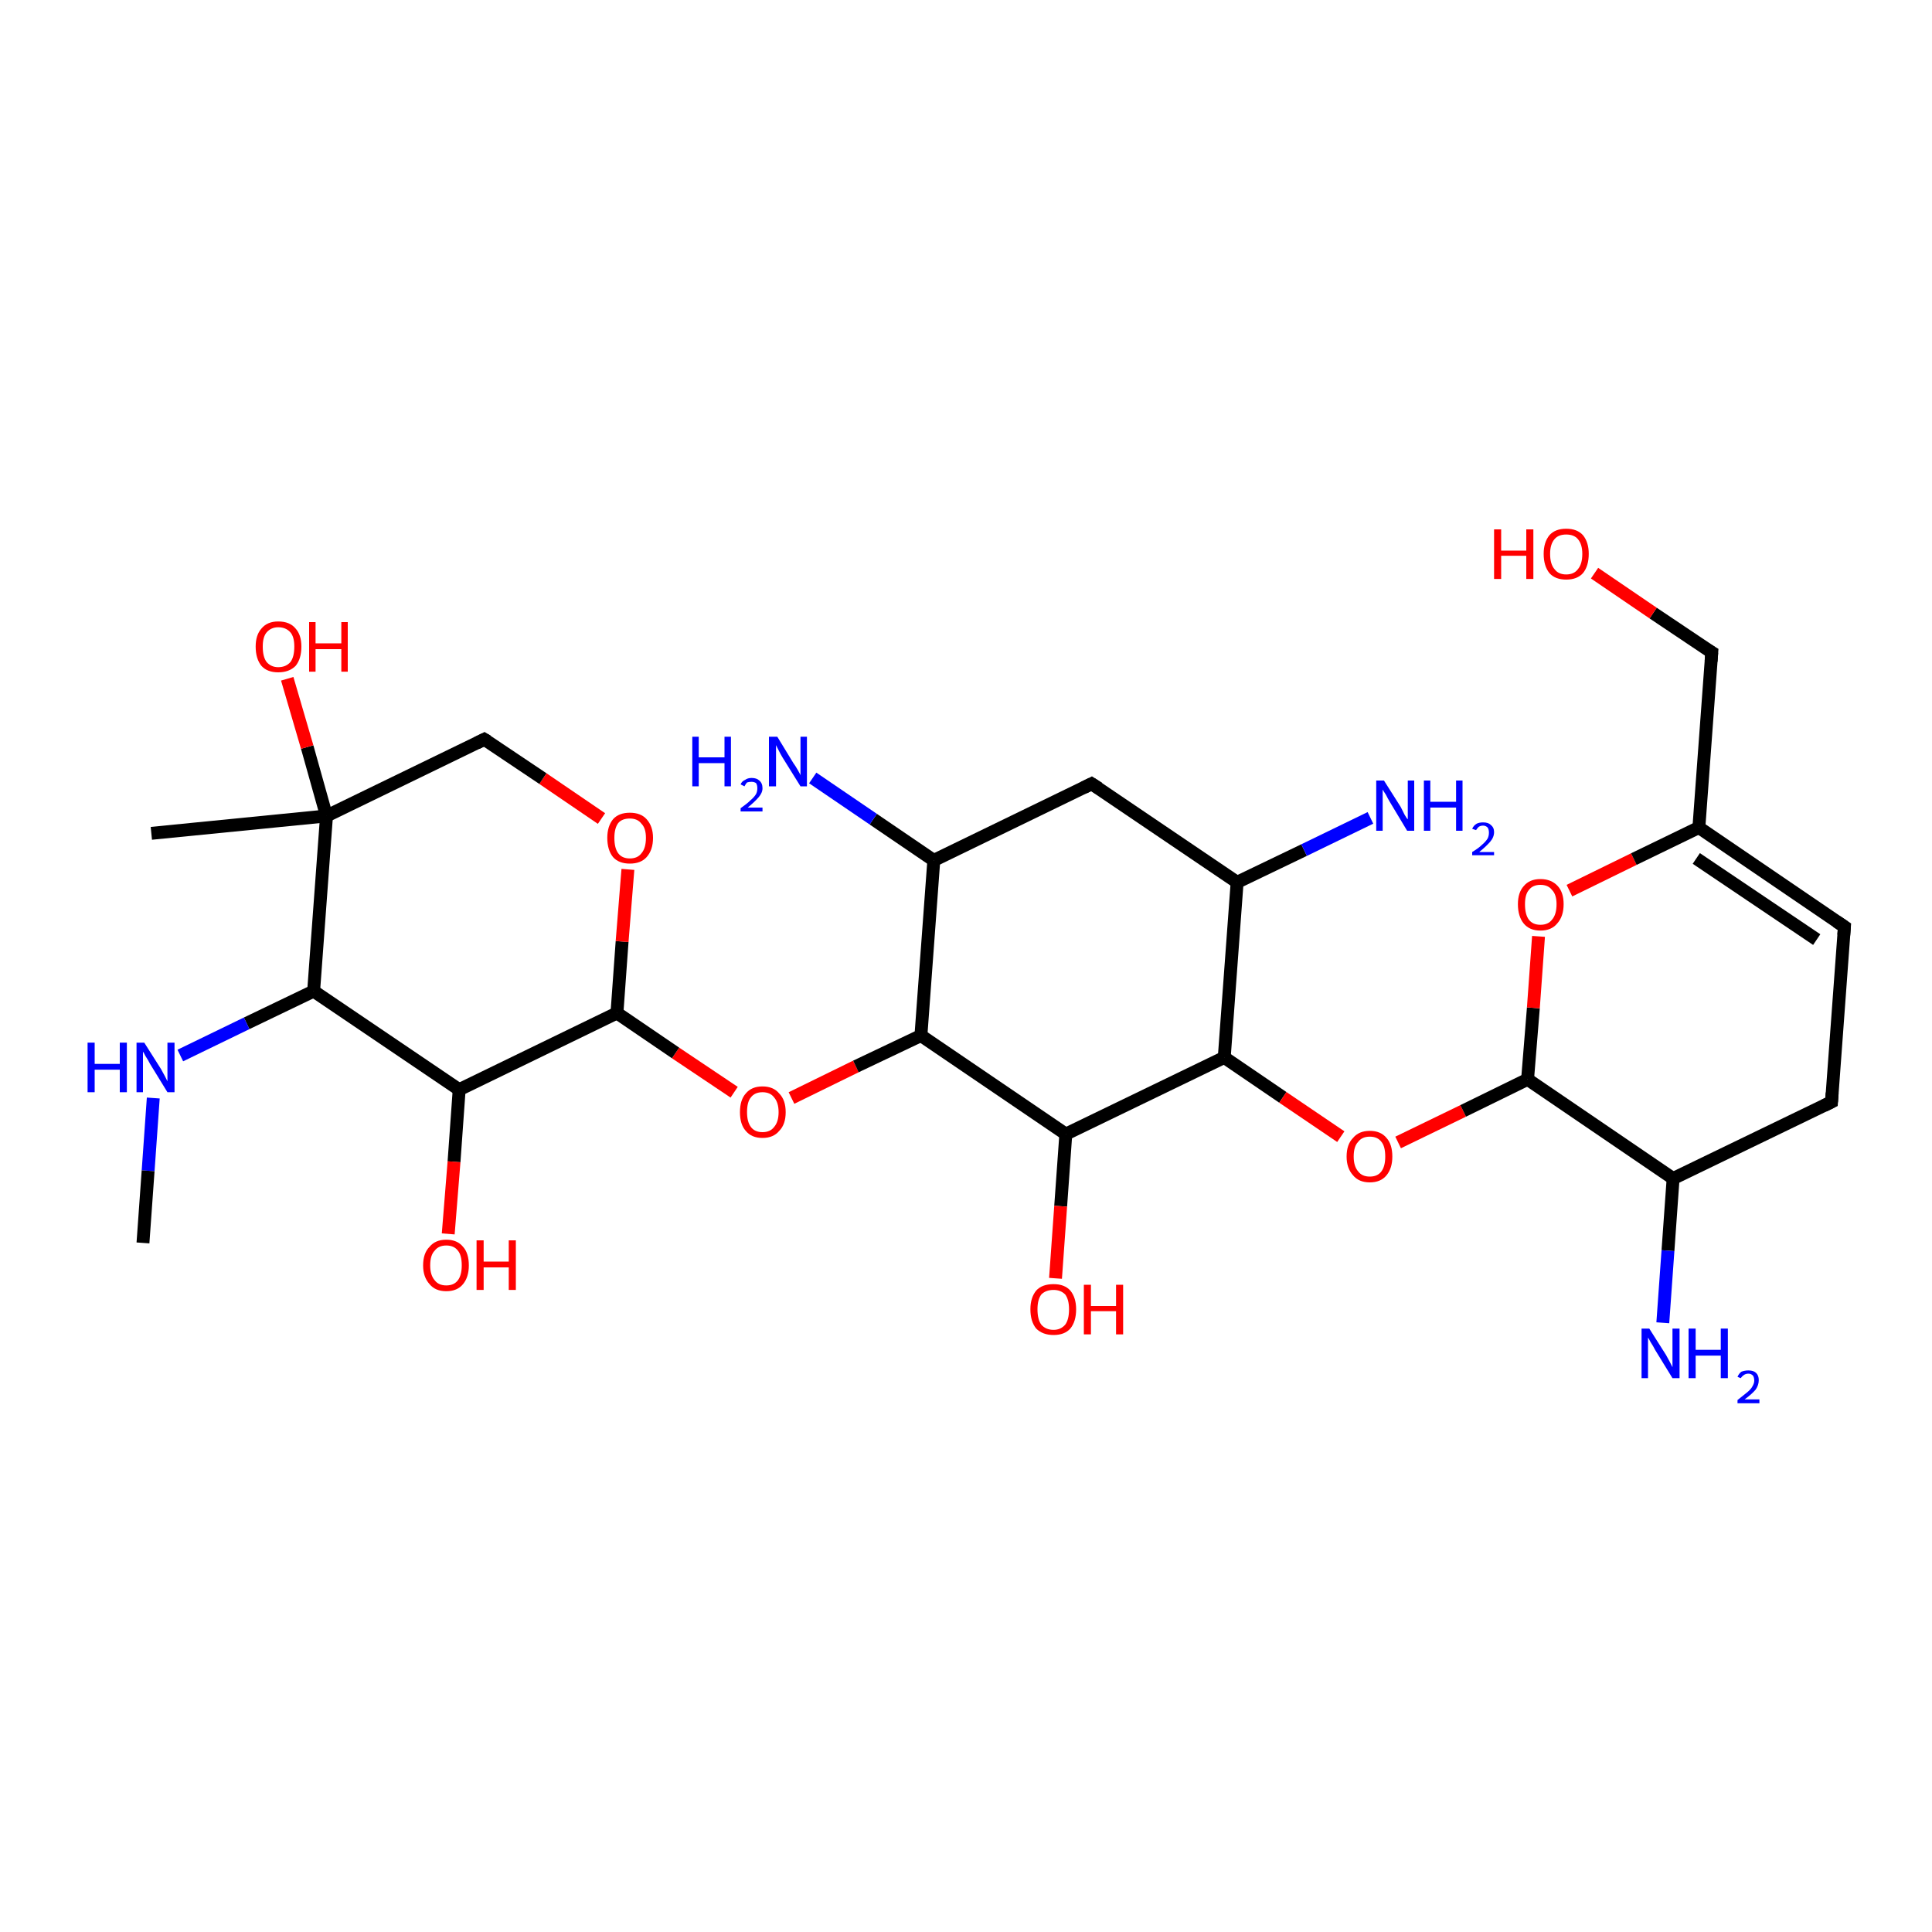 <?xml version='1.0' encoding='iso-8859-1'?>
<svg version='1.1' baseProfile='full'
              xmlns='http://www.w3.org/2000/svg'
                      xmlns:rdkit='http://www.rdkit.org/xml'
                      xmlns:xlink='http://www.w3.org/1999/xlink'
                  xml:space='preserve'
width='300px' height='300px' viewBox='0 0 300 300'>
<!-- END OF HEADER -->
<rect style='opacity:1.0;fill:#FFFFFF;stroke:none' width='300.0' height='300.0' x='0.0' y='0.0'> </rect>
<path class='bond-0 atom-0 atom-1' d='M 122.9,170.5 L 132.9,165.6' style='fill:none;fill-rule:evenodd;stroke:#FF0000;stroke-width:2.0px;stroke-linecap:butt;stroke-linejoin:miter;stroke-opacity:1' />
<path class='bond-0 atom-0 atom-1' d='M 132.9,165.6 L 143.0,160.8' style='fill:none;fill-rule:evenodd;stroke:#000000;stroke-width:2.0px;stroke-linecap:butt;stroke-linejoin:miter;stroke-opacity:1' />
<path class='bond-1 atom-1 atom-2' d='M 143.0,160.8 L 165.5,176.1' style='fill:none;fill-rule:evenodd;stroke:#000000;stroke-width:2.0px;stroke-linecap:butt;stroke-linejoin:miter;stroke-opacity:1' />
<path class='bond-2 atom-2 atom-3' d='M 165.5,176.1 L 164.7,187.3' style='fill:none;fill-rule:evenodd;stroke:#000000;stroke-width:2.0px;stroke-linecap:butt;stroke-linejoin:miter;stroke-opacity:1' />
<path class='bond-2 atom-2 atom-3' d='M 164.7,187.3 L 163.9,198.5' style='fill:none;fill-rule:evenodd;stroke:#FF0000;stroke-width:2.0px;stroke-linecap:butt;stroke-linejoin:miter;stroke-opacity:1' />
<path class='bond-3 atom-2 atom-4' d='M 165.5,176.1 L 190.1,164.2' style='fill:none;fill-rule:evenodd;stroke:#000000;stroke-width:2.0px;stroke-linecap:butt;stroke-linejoin:miter;stroke-opacity:1' />
<path class='bond-4 atom-4 atom-5' d='M 190.1,164.2 L 199.2,170.4' style='fill:none;fill-rule:evenodd;stroke:#000000;stroke-width:2.0px;stroke-linecap:butt;stroke-linejoin:miter;stroke-opacity:1' />
<path class='bond-4 atom-4 atom-5' d='M 199.2,170.4 L 208.2,176.5' style='fill:none;fill-rule:evenodd;stroke:#FF0000;stroke-width:2.0px;stroke-linecap:butt;stroke-linejoin:miter;stroke-opacity:1' />
<path class='bond-5 atom-5 atom-6' d='M 217.1,177.4 L 227.2,172.5' style='fill:none;fill-rule:evenodd;stroke:#FF0000;stroke-width:2.0px;stroke-linecap:butt;stroke-linejoin:miter;stroke-opacity:1' />
<path class='bond-5 atom-5 atom-6' d='M 227.2,172.5 L 237.2,167.6' style='fill:none;fill-rule:evenodd;stroke:#000000;stroke-width:2.0px;stroke-linecap:butt;stroke-linejoin:miter;stroke-opacity:1' />
<path class='bond-6 atom-6 atom-7' d='M 237.2,167.6 L 238.1,156.5' style='fill:none;fill-rule:evenodd;stroke:#000000;stroke-width:2.0px;stroke-linecap:butt;stroke-linejoin:miter;stroke-opacity:1' />
<path class='bond-6 atom-6 atom-7' d='M 238.1,156.5 L 238.9,145.4' style='fill:none;fill-rule:evenodd;stroke:#FF0000;stroke-width:2.0px;stroke-linecap:butt;stroke-linejoin:miter;stroke-opacity:1' />
<path class='bond-7 atom-7 atom-8' d='M 243.7,138.3 L 253.7,133.4' style='fill:none;fill-rule:evenodd;stroke:#FF0000;stroke-width:2.0px;stroke-linecap:butt;stroke-linejoin:miter;stroke-opacity:1' />
<path class='bond-7 atom-7 atom-8' d='M 253.7,133.4 L 263.8,128.5' style='fill:none;fill-rule:evenodd;stroke:#000000;stroke-width:2.0px;stroke-linecap:butt;stroke-linejoin:miter;stroke-opacity:1' />
<path class='bond-8 atom-8 atom-9' d='M 263.8,128.5 L 286.4,143.9' style='fill:none;fill-rule:evenodd;stroke:#000000;stroke-width:2.0px;stroke-linecap:butt;stroke-linejoin:miter;stroke-opacity:1' />
<path class='bond-8 atom-8 atom-9' d='M 263.4,133.3 L 282.1,145.9' style='fill:none;fill-rule:evenodd;stroke:#000000;stroke-width:2.0px;stroke-linecap:butt;stroke-linejoin:miter;stroke-opacity:1' />
<path class='bond-9 atom-9 atom-10' d='M 286.4,143.9 L 284.4,171.1' style='fill:none;fill-rule:evenodd;stroke:#000000;stroke-width:2.0px;stroke-linecap:butt;stroke-linejoin:miter;stroke-opacity:1' />
<path class='bond-10 atom-10 atom-11' d='M 284.4,171.1 L 259.8,183.0' style='fill:none;fill-rule:evenodd;stroke:#000000;stroke-width:2.0px;stroke-linecap:butt;stroke-linejoin:miter;stroke-opacity:1' />
<path class='bond-11 atom-11 atom-12' d='M 259.8,183.0 L 259.0,194.2' style='fill:none;fill-rule:evenodd;stroke:#000000;stroke-width:2.0px;stroke-linecap:butt;stroke-linejoin:miter;stroke-opacity:1' />
<path class='bond-11 atom-11 atom-12' d='M 259.0,194.2 L 258.2,205.4' style='fill:none;fill-rule:evenodd;stroke:#0000FF;stroke-width:2.0px;stroke-linecap:butt;stroke-linejoin:miter;stroke-opacity:1' />
<path class='bond-12 atom-8 atom-13' d='M 263.8,128.5 L 265.8,101.3' style='fill:none;fill-rule:evenodd;stroke:#000000;stroke-width:2.0px;stroke-linecap:butt;stroke-linejoin:miter;stroke-opacity:1' />
<path class='bond-13 atom-13 atom-14' d='M 265.8,101.3 L 256.7,95.2' style='fill:none;fill-rule:evenodd;stroke:#000000;stroke-width:2.0px;stroke-linecap:butt;stroke-linejoin:miter;stroke-opacity:1' />
<path class='bond-13 atom-13 atom-14' d='M 256.7,95.2 L 247.6,89.0' style='fill:none;fill-rule:evenodd;stroke:#FF0000;stroke-width:2.0px;stroke-linecap:butt;stroke-linejoin:miter;stroke-opacity:1' />
<path class='bond-14 atom-4 atom-15' d='M 190.1,164.2 L 192.1,137.0' style='fill:none;fill-rule:evenodd;stroke:#000000;stroke-width:2.0px;stroke-linecap:butt;stroke-linejoin:miter;stroke-opacity:1' />
<path class='bond-15 atom-15 atom-16' d='M 192.1,137.0 L 202.5,132.0' style='fill:none;fill-rule:evenodd;stroke:#000000;stroke-width:2.0px;stroke-linecap:butt;stroke-linejoin:miter;stroke-opacity:1' />
<path class='bond-15 atom-15 atom-16' d='M 202.5,132.0 L 212.8,127.0' style='fill:none;fill-rule:evenodd;stroke:#0000FF;stroke-width:2.0px;stroke-linecap:butt;stroke-linejoin:miter;stroke-opacity:1' />
<path class='bond-16 atom-15 atom-17' d='M 192.1,137.0 L 169.5,121.7' style='fill:none;fill-rule:evenodd;stroke:#000000;stroke-width:2.0px;stroke-linecap:butt;stroke-linejoin:miter;stroke-opacity:1' />
<path class='bond-17 atom-17 atom-18' d='M 169.5,121.7 L 145.0,133.6' style='fill:none;fill-rule:evenodd;stroke:#000000;stroke-width:2.0px;stroke-linecap:butt;stroke-linejoin:miter;stroke-opacity:1' />
<path class='bond-18 atom-18 atom-19' d='M 145.0,133.6 L 135.6,127.2' style='fill:none;fill-rule:evenodd;stroke:#000000;stroke-width:2.0px;stroke-linecap:butt;stroke-linejoin:miter;stroke-opacity:1' />
<path class='bond-18 atom-18 atom-19' d='M 135.6,127.2 L 126.2,120.8' style='fill:none;fill-rule:evenodd;stroke:#0000FF;stroke-width:2.0px;stroke-linecap:butt;stroke-linejoin:miter;stroke-opacity:1' />
<path class='bond-19 atom-0 atom-20' d='M 114.0,169.6 L 104.9,163.5' style='fill:none;fill-rule:evenodd;stroke:#FF0000;stroke-width:2.0px;stroke-linecap:butt;stroke-linejoin:miter;stroke-opacity:1' />
<path class='bond-19 atom-0 atom-20' d='M 104.9,163.5 L 95.8,157.3' style='fill:none;fill-rule:evenodd;stroke:#000000;stroke-width:2.0px;stroke-linecap:butt;stroke-linejoin:miter;stroke-opacity:1' />
<path class='bond-20 atom-20 atom-21' d='M 95.8,157.3 L 96.6,146.2' style='fill:none;fill-rule:evenodd;stroke:#000000;stroke-width:2.0px;stroke-linecap:butt;stroke-linejoin:miter;stroke-opacity:1' />
<path class='bond-20 atom-20 atom-21' d='M 96.6,146.2 L 97.5,135.0' style='fill:none;fill-rule:evenodd;stroke:#FF0000;stroke-width:2.0px;stroke-linecap:butt;stroke-linejoin:miter;stroke-opacity:1' />
<path class='bond-21 atom-21 atom-22' d='M 93.4,127.1 L 84.3,120.9' style='fill:none;fill-rule:evenodd;stroke:#FF0000;stroke-width:2.0px;stroke-linecap:butt;stroke-linejoin:miter;stroke-opacity:1' />
<path class='bond-21 atom-21 atom-22' d='M 84.3,120.9 L 75.2,114.8' style='fill:none;fill-rule:evenodd;stroke:#000000;stroke-width:2.0px;stroke-linecap:butt;stroke-linejoin:miter;stroke-opacity:1' />
<path class='bond-22 atom-22 atom-23' d='M 75.2,114.8 L 50.7,126.7' style='fill:none;fill-rule:evenodd;stroke:#000000;stroke-width:2.0px;stroke-linecap:butt;stroke-linejoin:miter;stroke-opacity:1' />
<path class='bond-23 atom-23 atom-24' d='M 50.7,126.7 L 47.7,116.0' style='fill:none;fill-rule:evenodd;stroke:#000000;stroke-width:2.0px;stroke-linecap:butt;stroke-linejoin:miter;stroke-opacity:1' />
<path class='bond-23 atom-23 atom-24' d='M 47.7,116.0 L 44.6,105.4' style='fill:none;fill-rule:evenodd;stroke:#FF0000;stroke-width:2.0px;stroke-linecap:butt;stroke-linejoin:miter;stroke-opacity:1' />
<path class='bond-24 atom-23 atom-25' d='M 50.7,126.7 L 48.7,153.9' style='fill:none;fill-rule:evenodd;stroke:#000000;stroke-width:2.0px;stroke-linecap:butt;stroke-linejoin:miter;stroke-opacity:1' />
<path class='bond-25 atom-25 atom-26' d='M 48.7,153.9 L 38.3,158.9' style='fill:none;fill-rule:evenodd;stroke:#000000;stroke-width:2.0px;stroke-linecap:butt;stroke-linejoin:miter;stroke-opacity:1' />
<path class='bond-25 atom-25 atom-26' d='M 38.3,158.9 L 28.0,163.9' style='fill:none;fill-rule:evenodd;stroke:#0000FF;stroke-width:2.0px;stroke-linecap:butt;stroke-linejoin:miter;stroke-opacity:1' />
<path class='bond-26 atom-26 atom-27' d='M 23.8,170.5 L 23.0,181.8' style='fill:none;fill-rule:evenodd;stroke:#0000FF;stroke-width:2.0px;stroke-linecap:butt;stroke-linejoin:miter;stroke-opacity:1' />
<path class='bond-26 atom-26 atom-27' d='M 23.0,181.8 L 22.2,193.0' style='fill:none;fill-rule:evenodd;stroke:#000000;stroke-width:2.0px;stroke-linecap:butt;stroke-linejoin:miter;stroke-opacity:1' />
<path class='bond-27 atom-25 atom-28' d='M 48.7,153.9 L 71.3,169.2' style='fill:none;fill-rule:evenodd;stroke:#000000;stroke-width:2.0px;stroke-linecap:butt;stroke-linejoin:miter;stroke-opacity:1' />
<path class='bond-28 atom-28 atom-29' d='M 71.3,169.2 L 70.5,180.4' style='fill:none;fill-rule:evenodd;stroke:#000000;stroke-width:2.0px;stroke-linecap:butt;stroke-linejoin:miter;stroke-opacity:1' />
<path class='bond-28 atom-28 atom-29' d='M 70.5,180.4 L 69.6,191.6' style='fill:none;fill-rule:evenodd;stroke:#FF0000;stroke-width:2.0px;stroke-linecap:butt;stroke-linejoin:miter;stroke-opacity:1' />
<path class='bond-29 atom-23 atom-30' d='M 50.7,126.7 L 23.5,129.4' style='fill:none;fill-rule:evenodd;stroke:#000000;stroke-width:2.0px;stroke-linecap:butt;stroke-linejoin:miter;stroke-opacity:1' />
<path class='bond-30 atom-11 atom-6' d='M 259.8,183.0 L 237.2,167.6' style='fill:none;fill-rule:evenodd;stroke:#000000;stroke-width:2.0px;stroke-linecap:butt;stroke-linejoin:miter;stroke-opacity:1' />
<path class='bond-31 atom-18 atom-1' d='M 145.0,133.6 L 143.0,160.8' style='fill:none;fill-rule:evenodd;stroke:#000000;stroke-width:2.0px;stroke-linecap:butt;stroke-linejoin:miter;stroke-opacity:1' />
<path class='bond-32 atom-28 atom-20' d='M 71.3,169.2 L 95.8,157.3' style='fill:none;fill-rule:evenodd;stroke:#000000;stroke-width:2.0px;stroke-linecap:butt;stroke-linejoin:miter;stroke-opacity:1' />
<path d='M 285.2,143.1 L 286.4,143.9 L 286.3,145.2' style='fill:none;stroke:#000000;stroke-width:2.0px;stroke-linecap:butt;stroke-linejoin:miter;stroke-opacity:1;' />
<path d='M 284.5,169.7 L 284.4,171.1 L 283.2,171.7' style='fill:none;stroke:#000000;stroke-width:2.0px;stroke-linecap:butt;stroke-linejoin:miter;stroke-opacity:1;' />
<path d='M 265.7,102.7 L 265.8,101.3 L 265.3,101.0' style='fill:none;stroke:#000000;stroke-width:2.0px;stroke-linecap:butt;stroke-linejoin:miter;stroke-opacity:1;' />
<path d='M 170.6,122.4 L 169.5,121.7 L 168.3,122.3' style='fill:none;stroke:#000000;stroke-width:2.0px;stroke-linecap:butt;stroke-linejoin:miter;stroke-opacity:1;' />
<path d='M 75.7,115.1 L 75.2,114.8 L 74.0,115.4' style='fill:none;stroke:#000000;stroke-width:2.0px;stroke-linecap:butt;stroke-linejoin:miter;stroke-opacity:1;' />
<path class='atom-0' d='M 114.9 172.7
Q 114.9 170.8, 115.8 169.8
Q 116.7 168.7, 118.4 168.7
Q 120.1 168.7, 121.0 169.8
Q 122.0 170.8, 122.0 172.7
Q 122.0 174.6, 121.0 175.6
Q 120.1 176.7, 118.4 176.7
Q 116.7 176.7, 115.8 175.6
Q 114.9 174.6, 114.9 172.7
M 118.4 175.8
Q 119.6 175.8, 120.2 175.0
Q 120.9 174.2, 120.9 172.7
Q 120.9 171.2, 120.2 170.4
Q 119.6 169.6, 118.4 169.6
Q 117.2 169.6, 116.6 170.4
Q 116.0 171.1, 116.0 172.7
Q 116.0 174.2, 116.6 175.0
Q 117.2 175.8, 118.4 175.8
' fill='#FF0000'/>
<path class='atom-3' d='M 160.0 203.3
Q 160.0 201.5, 160.9 200.4
Q 161.8 199.4, 163.6 199.4
Q 165.3 199.4, 166.2 200.4
Q 167.1 201.5, 167.1 203.3
Q 167.1 205.2, 166.2 206.3
Q 165.3 207.3, 163.6 207.3
Q 161.9 207.3, 160.9 206.3
Q 160.0 205.2, 160.0 203.3
M 163.6 206.5
Q 164.7 206.5, 165.4 205.7
Q 166.0 204.9, 166.0 203.3
Q 166.0 201.8, 165.4 201.0
Q 164.7 200.3, 163.6 200.3
Q 162.4 200.3, 161.7 201.0
Q 161.1 201.8, 161.1 203.3
Q 161.1 204.9, 161.7 205.7
Q 162.4 206.5, 163.6 206.5
' fill='#FF0000'/>
<path class='atom-3' d='M 168.3 199.5
L 169.4 199.5
L 169.4 202.8
L 173.3 202.8
L 173.3 199.5
L 174.4 199.5
L 174.4 207.2
L 173.3 207.2
L 173.3 203.6
L 169.4 203.6
L 169.4 207.2
L 168.3 207.2
L 168.3 199.5
' fill='#FF0000'/>
<path class='atom-5' d='M 209.1 179.6
Q 209.1 177.7, 210.1 176.7
Q 211.0 175.6, 212.7 175.6
Q 214.4 175.6, 215.3 176.7
Q 216.2 177.7, 216.2 179.6
Q 216.2 181.4, 215.3 182.5
Q 214.4 183.6, 212.7 183.6
Q 211.0 183.6, 210.1 182.5
Q 209.1 181.4, 209.1 179.6
M 212.7 182.7
Q 213.9 182.7, 214.5 181.9
Q 215.1 181.1, 215.1 179.6
Q 215.1 178.0, 214.5 177.3
Q 213.9 176.5, 212.7 176.5
Q 211.5 176.5, 210.9 177.3
Q 210.2 178.0, 210.2 179.6
Q 210.2 181.1, 210.9 181.9
Q 211.5 182.7, 212.7 182.7
' fill='#FF0000'/>
<path class='atom-7' d='M 235.7 140.4
Q 235.7 138.6, 236.6 137.6
Q 237.5 136.5, 239.2 136.5
Q 240.9 136.5, 241.9 137.6
Q 242.8 138.6, 242.8 140.4
Q 242.8 142.3, 241.8 143.4
Q 240.9 144.5, 239.2 144.5
Q 237.5 144.5, 236.6 143.4
Q 235.7 142.3, 235.7 140.4
M 239.2 143.6
Q 240.4 143.6, 241.0 142.8
Q 241.7 142.0, 241.7 140.4
Q 241.7 138.9, 241.0 138.2
Q 240.4 137.4, 239.2 137.4
Q 238.0 137.4, 237.4 138.2
Q 236.8 138.9, 236.8 140.4
Q 236.8 142.0, 237.4 142.8
Q 238.0 143.6, 239.2 143.6
' fill='#FF0000'/>
<path class='atom-12' d='M 256.1 206.3
L 258.7 210.4
Q 258.9 210.8, 259.3 211.5
Q 259.7 212.3, 259.7 212.3
L 259.7 206.3
L 260.8 206.3
L 260.8 214.0
L 259.7 214.0
L 257.0 209.6
Q 256.7 209.0, 256.3 208.4
Q 256.0 207.8, 255.9 207.7
L 255.9 214.0
L 254.9 214.0
L 254.9 206.3
L 256.1 206.3
' fill='#0000FF'/>
<path class='atom-12' d='M 262.2 206.3
L 263.3 206.3
L 263.3 209.6
L 267.2 209.6
L 267.2 206.3
L 268.3 206.3
L 268.3 214.0
L 267.2 214.0
L 267.2 210.5
L 263.3 210.5
L 263.3 214.0
L 262.2 214.0
L 262.2 206.3
' fill='#0000FF'/>
<path class='atom-12' d='M 269.8 213.8
Q 270.0 213.3, 270.4 213.0
Q 270.9 212.8, 271.5 212.8
Q 272.3 212.8, 272.7 213.2
Q 273.1 213.6, 273.1 214.3
Q 273.1 215.1, 272.6 215.8
Q 272.0 216.5, 270.9 217.3
L 273.2 217.3
L 273.2 217.9
L 269.8 217.9
L 269.8 217.4
Q 270.7 216.7, 271.3 216.2
Q 271.9 215.7, 272.1 215.3
Q 272.4 214.8, 272.4 214.4
Q 272.4 213.9, 272.2 213.6
Q 271.9 213.3, 271.5 213.3
Q 271.1 213.3, 270.8 213.5
Q 270.5 213.7, 270.3 214.0
L 269.8 213.8
' fill='#0000FF'/>
<path class='atom-14' d='M 232.0 82.2
L 233.1 82.2
L 233.1 85.5
L 237.0 85.5
L 237.0 82.2
L 238.1 82.2
L 238.1 89.9
L 237.0 89.9
L 237.0 86.3
L 233.1 86.3
L 233.1 89.9
L 232.0 89.9
L 232.0 82.2
' fill='#FF0000'/>
<path class='atom-14' d='M 239.7 86.0
Q 239.7 84.2, 240.6 83.1
Q 241.5 82.1, 243.2 82.1
Q 244.9 82.1, 245.8 83.1
Q 246.7 84.2, 246.7 86.0
Q 246.7 87.9, 245.8 89.0
Q 244.9 90.0, 243.2 90.0
Q 241.5 90.0, 240.6 89.0
Q 239.7 87.9, 239.7 86.0
M 243.2 89.2
Q 244.4 89.2, 245.0 88.4
Q 245.7 87.6, 245.7 86.0
Q 245.7 84.5, 245.0 83.7
Q 244.4 83.0, 243.2 83.0
Q 242.0 83.0, 241.4 83.7
Q 240.7 84.5, 240.7 86.0
Q 240.7 87.6, 241.4 88.4
Q 242.0 89.2, 243.2 89.2
' fill='#FF0000'/>
<path class='atom-16' d='M 214.9 121.2
L 217.5 125.3
Q 217.7 125.7, 218.1 126.5
Q 218.5 127.2, 218.6 127.2
L 218.6 121.2
L 219.6 121.2
L 219.6 129.0
L 218.5 129.0
L 215.8 124.5
Q 215.5 124.0, 215.2 123.4
Q 214.8 122.8, 214.7 122.6
L 214.7 129.0
L 213.7 129.0
L 213.7 121.2
L 214.9 121.2
' fill='#0000FF'/>
<path class='atom-16' d='M 221.1 121.2
L 222.1 121.2
L 222.1 124.5
L 226.1 124.5
L 226.1 121.2
L 227.1 121.2
L 227.1 129.0
L 226.1 129.0
L 226.1 125.4
L 222.1 125.4
L 222.1 129.0
L 221.1 129.0
L 221.1 121.2
' fill='#0000FF'/>
<path class='atom-16' d='M 228.6 128.7
Q 228.8 128.2, 229.3 127.9
Q 229.7 127.7, 230.3 127.7
Q 231.1 127.7, 231.5 128.1
Q 232.0 128.5, 232.0 129.2
Q 232.0 130.0, 231.4 130.7
Q 230.8 131.4, 229.7 132.3
L 232.0 132.3
L 232.0 132.8
L 228.6 132.8
L 228.6 132.3
Q 229.6 131.7, 230.1 131.2
Q 230.7 130.7, 231.0 130.2
Q 231.2 129.8, 231.2 129.3
Q 231.2 128.8, 231.0 128.5
Q 230.7 128.2, 230.3 128.2
Q 229.9 128.2, 229.6 128.4
Q 229.4 128.6, 229.2 128.9
L 228.6 128.7
' fill='#0000FF'/>
<path class='atom-19' d='M 107.5 114.4
L 108.5 114.4
L 108.5 117.6
L 112.5 117.6
L 112.5 114.4
L 113.5 114.4
L 113.5 122.1
L 112.5 122.1
L 112.5 118.5
L 108.5 118.5
L 108.5 122.1
L 107.5 122.1
L 107.5 114.4
' fill='#0000FF'/>
<path class='atom-19' d='M 115.0 121.8
Q 115.2 121.3, 115.7 121.1
Q 116.1 120.8, 116.7 120.8
Q 117.5 120.8, 117.9 121.2
Q 118.4 121.6, 118.4 122.4
Q 118.4 123.1, 117.8 123.8
Q 117.2 124.5, 116.1 125.4
L 118.4 125.4
L 118.4 126.0
L 115.0 126.0
L 115.0 125.5
Q 116.0 124.8, 116.5 124.3
Q 117.1 123.8, 117.4 123.3
Q 117.6 122.9, 117.6 122.4
Q 117.6 121.9, 117.4 121.6
Q 117.1 121.4, 116.7 121.4
Q 116.3 121.4, 116.0 121.5
Q 115.8 121.7, 115.6 122.1
L 115.0 121.8
' fill='#0000FF'/>
<path class='atom-19' d='M 120.7 114.4
L 123.2 118.5
Q 123.5 118.9, 123.9 119.6
Q 124.3 120.3, 124.3 120.4
L 124.3 114.4
L 125.3 114.4
L 125.3 122.1
L 124.3 122.1
L 121.5 117.6
Q 121.2 117.1, 120.9 116.5
Q 120.6 115.9, 120.5 115.7
L 120.5 122.1
L 119.4 122.1
L 119.4 114.4
L 120.7 114.4
' fill='#0000FF'/>
<path class='atom-21' d='M 94.3 130.1
Q 94.3 128.3, 95.2 127.2
Q 96.1 126.2, 97.8 126.2
Q 99.5 126.2, 100.4 127.2
Q 101.4 128.3, 101.4 130.1
Q 101.4 132.0, 100.4 133.1
Q 99.5 134.1, 97.8 134.1
Q 96.1 134.1, 95.2 133.1
Q 94.3 132.0, 94.3 130.1
M 97.8 133.3
Q 99.0 133.3, 99.6 132.5
Q 100.3 131.7, 100.3 130.1
Q 100.3 128.6, 99.6 127.9
Q 99.0 127.1, 97.8 127.1
Q 96.6 127.1, 96.0 127.8
Q 95.4 128.6, 95.4 130.1
Q 95.4 131.7, 96.0 132.5
Q 96.6 133.3, 97.8 133.3
' fill='#FF0000'/>
<path class='atom-24' d='M 39.7 100.4
Q 39.7 98.6, 40.6 97.6
Q 41.5 96.5, 43.2 96.5
Q 45.0 96.5, 45.9 97.6
Q 46.8 98.6, 46.8 100.4
Q 46.8 102.3, 45.9 103.4
Q 44.9 104.4, 43.2 104.4
Q 41.5 104.4, 40.6 103.4
Q 39.7 102.3, 39.7 100.4
M 43.2 103.6
Q 44.4 103.6, 45.1 102.8
Q 45.7 102.0, 45.7 100.4
Q 45.7 98.9, 45.1 98.2
Q 44.4 97.4, 43.2 97.4
Q 42.1 97.4, 41.4 98.2
Q 40.8 98.9, 40.8 100.4
Q 40.8 102.0, 41.4 102.8
Q 42.1 103.6, 43.2 103.6
' fill='#FF0000'/>
<path class='atom-24' d='M 48.0 96.6
L 49.0 96.6
L 49.0 99.9
L 53.0 99.9
L 53.0 96.6
L 54.0 96.6
L 54.0 104.3
L 53.0 104.3
L 53.0 100.8
L 49.0 100.8
L 49.0 104.3
L 48.0 104.3
L 48.0 96.6
' fill='#FF0000'/>
<path class='atom-26' d='M 13.6 161.9
L 14.7 161.9
L 14.7 165.2
L 18.6 165.2
L 18.6 161.9
L 19.7 161.9
L 19.7 169.6
L 18.6 169.6
L 18.6 166.1
L 14.7 166.1
L 14.7 169.6
L 13.6 169.6
L 13.6 161.9
' fill='#0000FF'/>
<path class='atom-26' d='M 22.4 161.9
L 25.0 166.0
Q 25.2 166.4, 25.6 167.1
Q 26.0 167.9, 26.0 167.9
L 26.0 161.9
L 27.1 161.9
L 27.1 169.6
L 26.0 169.6
L 23.3 165.2
Q 23.0 164.6, 22.6 164.0
Q 22.3 163.4, 22.2 163.3
L 22.2 169.6
L 21.2 169.6
L 21.2 161.9
L 22.4 161.9
' fill='#0000FF'/>
<path class='atom-29' d='M 65.7 196.5
Q 65.7 194.6, 66.7 193.6
Q 67.6 192.5, 69.3 192.5
Q 71.0 192.5, 71.9 193.6
Q 72.8 194.6, 72.8 196.5
Q 72.8 198.3, 71.9 199.4
Q 71.0 200.5, 69.3 200.5
Q 67.6 200.5, 66.7 199.4
Q 65.7 198.3, 65.7 196.5
M 69.3 199.6
Q 70.5 199.6, 71.1 198.8
Q 71.7 198.0, 71.7 196.5
Q 71.7 194.9, 71.1 194.2
Q 70.5 193.4, 69.3 193.4
Q 68.1 193.4, 67.5 194.2
Q 66.8 194.9, 66.8 196.5
Q 66.8 198.0, 67.5 198.8
Q 68.1 199.6, 69.3 199.6
' fill='#FF0000'/>
<path class='atom-29' d='M 74.0 192.6
L 75.1 192.6
L 75.1 195.9
L 79.0 195.9
L 79.0 192.6
L 80.1 192.6
L 80.1 200.3
L 79.0 200.3
L 79.0 196.8
L 75.1 196.8
L 75.1 200.3
L 74.0 200.3
L 74.0 192.6
' fill='#FF0000'/>
</svg>
